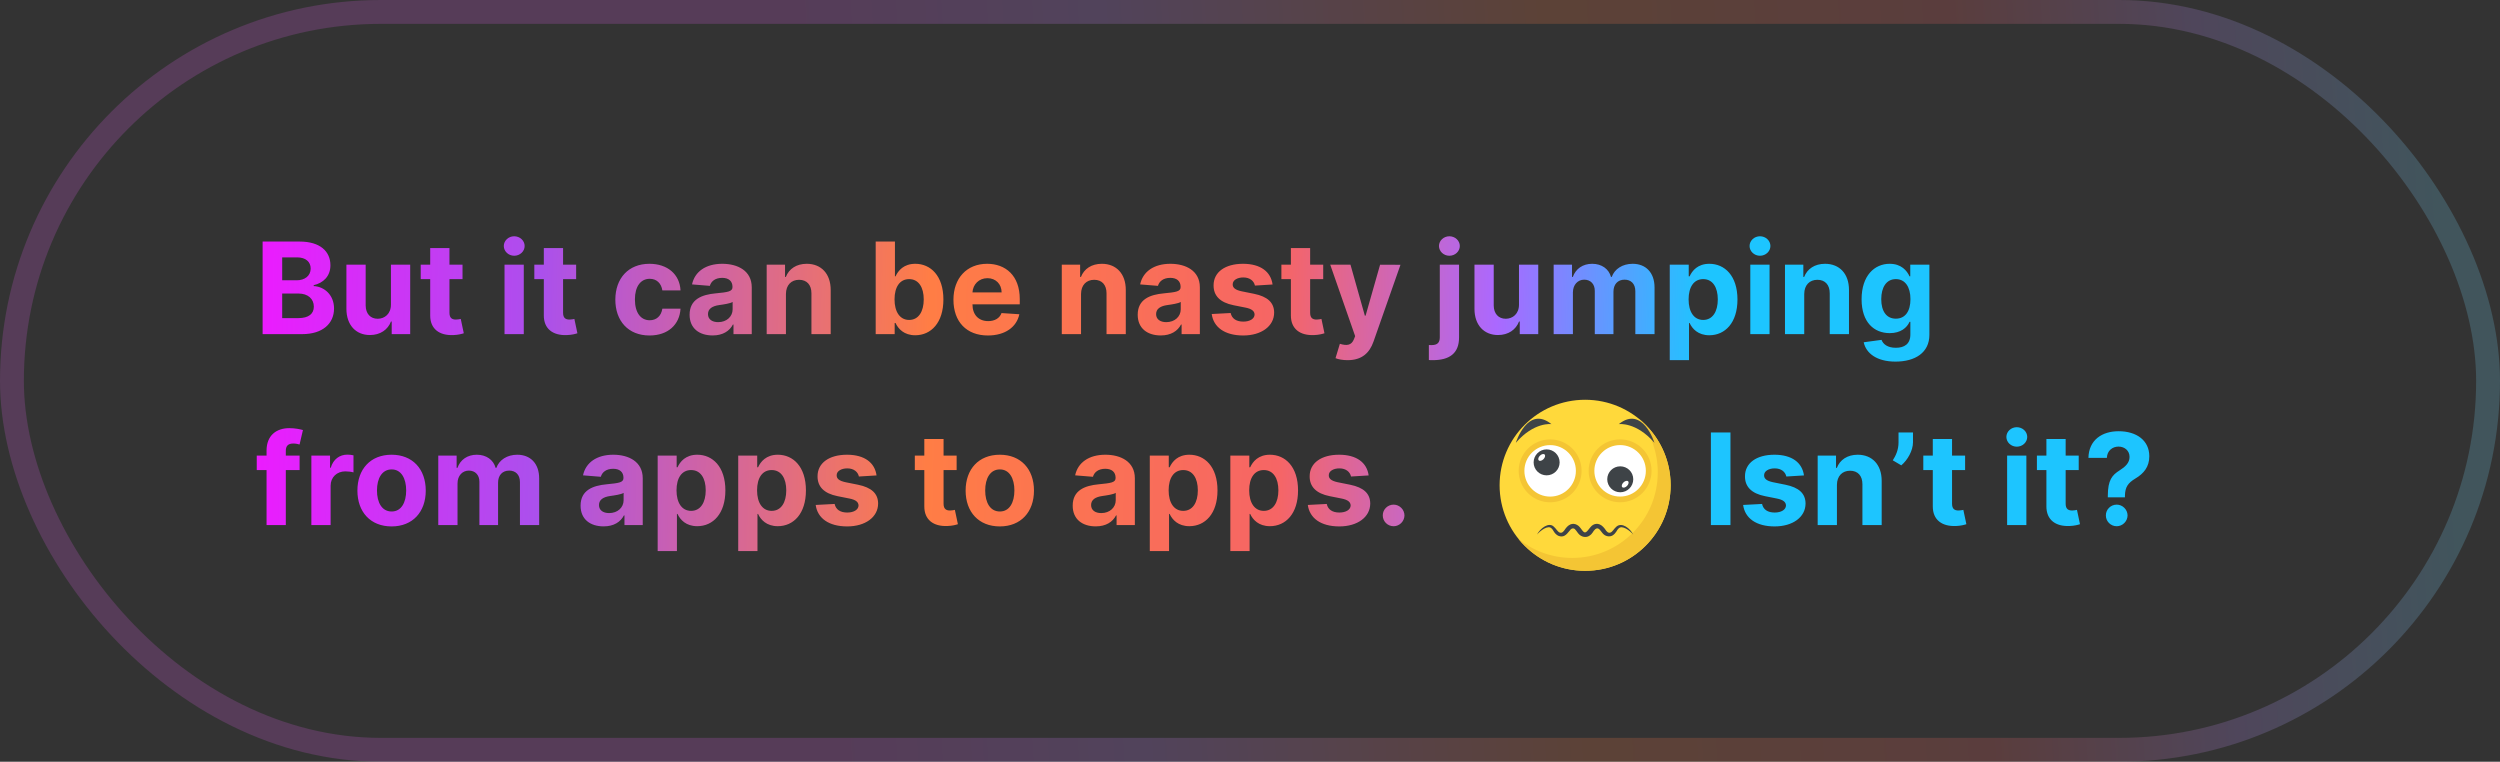 <svg width="1257" height="383" viewBox="0 0 1257 383" fill="none" xmlns="http://www.w3.org/2000/svg">
<rect x="0" y="0" width="1257" height="383" fill="#333333" stroke="none"/>
<path d="M132.045 168H151.932C162.386 168 167.955 162.545 167.955 155.136C167.955 148.25 163.023 144.091 157.727 143.841V143.386C162.568 142.295 166.136 138.864 166.136 133.386C166.136 126.409 160.955 121.455 150.682 121.455H132.045V168ZM141.886 159.955V147.591H150.136C154.864 147.591 157.795 150.318 157.795 154.159C157.795 157.659 155.409 159.955 149.909 159.955H141.886ZM141.886 140.932V129.409H149.364C153.727 129.409 156.205 131.659 156.205 135.023C156.205 138.705 153.205 140.932 149.182 140.932H141.886ZM196.562 153.136C196.585 157.818 193.381 160.273 189.903 160.273C186.244 160.273 183.881 157.705 183.858 153.591V133.091H174.176V155.318C174.199 163.477 178.972 168.455 185.994 168.455C191.244 168.455 195.017 165.75 196.585 161.659H196.949V168H206.244V133.091H196.562V153.136ZM232.557 133.091H225.989V124.727H216.307V133.091H211.534V140.364H216.307V158.545C216.261 165.386 220.92 168.773 227.943 168.477C230.443 168.386 232.216 167.886 233.193 167.568L231.67 160.364C231.193 160.455 230.17 160.682 229.261 160.682C227.33 160.682 225.989 159.955 225.989 157.273V140.364H232.557V133.091ZM253.676 168H263.358V133.091H253.676V168ZM258.54 128.591C261.426 128.591 263.79 126.386 263.79 123.682C263.79 121 261.426 118.795 258.54 118.795C255.676 118.795 253.312 121 253.312 123.682C253.312 126.386 255.676 128.591 258.54 128.591ZM289.682 133.091H283.114V124.727H273.432V133.091H268.659V140.364H273.432V158.545C273.386 165.386 278.045 168.773 285.068 168.477C287.568 168.386 289.341 167.886 290.318 167.568L288.795 160.364C288.318 160.455 287.295 160.682 286.386 160.682C284.455 160.682 283.114 159.955 283.114 157.273V140.364H289.682V133.091ZM326.574 168.682C335.869 168.682 341.71 163.227 342.165 155.205H333.028C332.46 158.932 330.006 161.023 326.688 161.023C322.165 161.023 319.233 157.227 319.233 150.545C319.233 143.955 322.188 140.182 326.688 140.182C330.233 140.182 332.506 142.523 333.028 146H342.165C341.756 137.932 335.642 132.636 326.528 132.636C315.938 132.636 309.392 139.977 309.392 150.682C309.392 161.295 315.824 168.682 326.574 168.682ZM358.318 168.659C363.477 168.659 366.818 166.409 368.523 163.159H368.795V168H377.977V144.455C377.977 136.136 370.932 132.636 363.159 132.636C354.795 132.636 349.295 136.636 347.955 143L356.909 143.727C357.568 141.409 359.636 139.705 363.114 139.705C366.409 139.705 368.295 141.364 368.295 144.227V144.364C368.295 146.614 365.909 146.909 359.841 147.5C352.932 148.136 346.727 150.455 346.727 158.25C346.727 165.159 351.659 168.659 358.318 168.659ZM361.091 161.977C358.114 161.977 355.977 160.591 355.977 157.932C355.977 155.205 358.227 153.864 361.636 153.386C363.75 153.091 367.205 152.591 368.364 151.818V155.523C368.364 159.182 365.341 161.977 361.091 161.977ZM395.17 147.818C395.193 143.318 397.875 140.682 401.784 140.682C405.67 140.682 408.011 143.227 407.989 147.5V168H417.67V145.773C417.67 137.636 412.898 132.636 405.625 132.636C400.443 132.636 396.693 135.182 395.125 139.25H394.716V133.091H385.489V168H395.17V147.818ZM440.295 168H449.841V162.409H450.273C451.614 165.318 454.545 168.568 460.182 168.568C468.136 168.568 474.341 162.273 474.341 150.591C474.341 138.591 467.864 132.636 460.205 132.636C454.364 132.636 451.568 136.114 450.273 138.955H449.977V121.455H440.295V168ZM449.773 150.545C449.773 144.318 452.409 140.341 457.114 140.341C461.909 140.341 464.455 144.5 464.455 150.545C464.455 156.636 461.864 160.864 457.114 160.864C452.455 160.864 449.773 156.773 449.773 150.545ZM496.71 168.682C505.347 168.682 511.165 164.477 512.528 158L503.574 157.409C502.597 160.068 500.097 161.455 496.869 161.455C492.028 161.455 488.96 158.25 488.96 153.045V153.023H512.733V150.364C512.733 138.5 505.551 132.636 496.324 132.636C486.051 132.636 479.392 139.932 479.392 150.705C479.392 161.773 485.96 168.682 496.71 168.682ZM488.96 147.023C489.165 143.045 492.188 139.864 496.483 139.864C500.688 139.864 503.597 142.864 503.619 147.023H488.96ZM543.545 147.818C543.568 143.318 546.25 140.682 550.159 140.682C554.045 140.682 556.386 143.227 556.364 147.5V168H566.045V145.773C566.045 137.636 561.273 132.636 554 132.636C548.818 132.636 545.068 135.182 543.5 139.25H543.091V133.091H533.864V168H543.545V147.818ZM583.631 168.659C588.79 168.659 592.131 166.409 593.835 163.159H594.108V168H603.29V144.455C603.29 136.136 596.244 132.636 588.472 132.636C580.108 132.636 574.608 136.636 573.267 143L582.222 143.727C582.881 141.409 584.949 139.705 588.426 139.705C591.722 139.705 593.608 141.364 593.608 144.227V144.364C593.608 146.614 591.222 146.909 585.153 147.5C578.244 148.136 572.04 150.455 572.04 158.25C572.04 165.159 576.972 168.659 583.631 168.659ZM586.403 161.977C583.426 161.977 581.29 160.591 581.29 157.932C581.29 155.205 583.54 153.864 586.949 153.386C589.062 153.091 592.517 152.591 593.676 151.818V155.523C593.676 159.182 590.653 161.977 586.403 161.977ZM639.847 143.045C638.983 136.614 633.801 132.636 624.983 132.636C616.051 132.636 610.165 136.773 610.188 143.5C610.165 148.727 613.46 152.114 620.278 153.477L626.324 154.682C629.369 155.295 630.756 156.409 630.801 158.159C630.756 160.227 628.506 161.705 625.119 161.705C621.665 161.705 619.369 160.227 618.778 157.386L609.256 157.886C610.165 164.568 615.847 168.682 625.097 168.682C634.142 168.682 640.619 164.068 640.642 157.182C640.619 152.136 637.324 149.114 630.551 147.727L624.233 146.455C620.983 145.75 619.778 144.636 619.801 142.955C619.778 140.864 622.142 139.5 625.142 139.5C628.506 139.5 630.506 141.341 630.983 143.591L639.847 143.045ZM665.307 133.091H658.739V124.727H649.057V133.091H644.284V140.364H649.057V158.545C649.011 165.386 653.67 168.773 660.693 168.477C663.193 168.386 664.966 167.886 665.943 167.568L664.42 160.364C663.943 160.455 662.92 160.682 662.011 160.682C660.08 160.682 658.739 159.955 658.739 157.273V140.364H665.307V133.091ZM677.591 181.091C684.795 181.091 688.614 177.409 690.591 171.773L704.159 133.136L693.909 133.091L686.614 158.727H686.25L679.023 133.091H668.841L681.364 169L680.795 170.477C679.523 173.75 677.091 173.909 673.682 172.864L671.5 180.091C672.886 180.682 675.136 181.091 677.591 181.091ZM723.926 133.091V169.568C723.926 172.205 722.812 173.523 719.699 173.523C719.29 173.523 718.926 173.523 718.426 173.477V181.045C719.131 181.068 719.699 181.091 720.381 181.091C728.608 181.091 733.608 177.818 733.608 169.727V133.091H723.926ZM728.744 128.591C731.631 128.591 733.994 126.386 733.994 123.682C733.994 121 731.631 118.795 728.744 118.795C725.881 118.795 723.517 121 723.517 123.682C723.517 126.386 725.881 128.591 728.744 128.591ZM763.75 153.136C763.773 157.818 760.568 160.273 757.091 160.273C753.432 160.273 751.068 157.705 751.045 153.591V133.091H741.364V155.318C741.386 163.477 746.159 168.455 753.182 168.455C758.432 168.455 762.205 165.75 763.773 161.659H764.136V168H773.432V133.091H763.75V153.136ZM781.176 168H790.858V147.045C790.858 143.182 793.312 140.614 796.54 140.614C799.722 140.614 801.858 142.795 801.858 146.227V168H811.244V146.682C811.244 143.068 813.312 140.614 816.835 140.614C819.926 140.614 822.244 142.545 822.244 146.432V168H831.903V144.523C831.903 136.955 827.403 132.636 820.903 132.636C815.79 132.636 811.812 135.25 810.381 139.25H810.017C808.903 135.205 805.335 132.636 800.54 132.636C795.835 132.636 792.267 135.136 790.812 139.25H790.403V133.091H781.176V168ZM839.551 181.091H849.233V162.409H849.528C850.869 165.318 853.801 168.568 859.438 168.568C867.392 168.568 873.597 162.273 873.597 150.591C873.597 138.591 867.119 132.636 859.46 132.636C853.619 132.636 850.824 136.114 849.528 138.955H849.097V133.091H839.551V181.091ZM849.028 150.545C849.028 144.318 851.665 140.341 856.369 140.341C861.165 140.341 863.71 144.5 863.71 150.545C863.71 156.636 861.119 160.864 856.369 160.864C851.71 160.864 849.028 156.773 849.028 150.545ZM880.051 168H889.733V133.091H880.051V168ZM884.915 128.591C887.801 128.591 890.165 126.386 890.165 123.682C890.165 121 887.801 118.795 884.915 118.795C882.051 118.795 879.688 121 879.688 123.682C879.688 126.386 882.051 128.591 884.915 128.591ZM907.17 147.818C907.193 143.318 909.875 140.682 913.784 140.682C917.67 140.682 920.011 143.227 919.989 147.5V168H929.67V145.773C929.67 137.636 924.898 132.636 917.625 132.636C912.443 132.636 908.693 135.182 907.125 139.25H906.716V133.091H897.489V168H907.17V147.818ZM953.028 181.818C963.006 181.818 970.097 177.273 970.097 168.341V133.091H960.483V138.955H960.119C958.824 136.114 955.983 132.636 950.142 132.636C942.483 132.636 936.006 138.591 936.006 150.477C936.006 162.091 942.301 167.5 950.165 167.5C955.733 167.5 958.847 164.705 960.119 161.818H960.528V168.205C960.528 173 957.46 174.864 953.256 174.864C948.983 174.864 946.824 173 946.028 170.886L937.074 172.091C938.233 177.591 943.619 181.818 953.028 181.818ZM953.233 160.227C948.483 160.227 945.892 156.455 945.892 150.432C945.892 144.5 948.438 140.341 953.233 140.341C957.938 140.341 960.574 144.318 960.574 150.432C960.574 156.591 957.892 160.227 953.233 160.227ZM150.636 229.091H143.705V226.75C143.705 224.386 144.659 223 147.5 223C148.659 223 149.841 223.25 150.614 223.5L152.318 216.227C151.114 215.864 148.455 215.273 145.477 215.273C138.909 215.273 134.023 218.977 134.023 226.568V229.091H129.091V236.364H134.023V264H143.705V236.364H150.636V229.091ZM156.551 264H166.233V244.25C166.233 239.955 169.369 237 173.642 237C174.983 237 176.824 237.227 177.733 237.523V228.932C176.869 228.727 175.665 228.591 174.688 228.591C170.778 228.591 167.574 230.864 166.301 235.182H165.938V229.091H156.551V264ZM196.886 264.682C207.477 264.682 214.068 257.432 214.068 246.682C214.068 235.864 207.477 228.636 196.886 228.636C186.295 228.636 179.705 235.864 179.705 246.682C179.705 257.432 186.295 264.682 196.886 264.682ZM196.932 257.182C192.045 257.182 189.545 252.705 189.545 246.614C189.545 240.523 192.045 236.023 196.932 236.023C201.727 236.023 204.227 240.523 204.227 246.614C204.227 252.705 201.727 257.182 196.932 257.182ZM220.364 264H230.045V243.045C230.045 239.182 232.5 236.614 235.727 236.614C238.909 236.614 241.045 238.795 241.045 242.227V264H250.432V242.682C250.432 239.068 252.5 236.614 256.023 236.614C259.114 236.614 261.432 238.545 261.432 242.432V264H271.091V240.523C271.091 232.955 266.591 228.636 260.091 228.636C254.977 228.636 251 231.25 249.568 235.25H249.205C248.091 231.205 244.523 228.636 239.727 228.636C235.023 228.636 231.455 231.136 230 235.25H229.591V229.091H220.364V264ZM303.506 264.659C308.665 264.659 312.006 262.409 313.71 259.159H313.983V264H323.165V240.455C323.165 232.136 316.119 228.636 308.347 228.636C299.983 228.636 294.483 232.636 293.142 239L302.097 239.727C302.756 237.409 304.824 235.705 308.301 235.705C311.597 235.705 313.483 237.364 313.483 240.227V240.364C313.483 242.614 311.097 242.909 305.028 243.5C298.119 244.136 291.915 246.455 291.915 254.25C291.915 261.159 296.847 264.659 303.506 264.659ZM306.278 257.977C303.301 257.977 301.165 256.591 301.165 253.932C301.165 251.205 303.415 249.864 306.824 249.386C308.938 249.091 312.392 248.591 313.551 247.818V251.523C313.551 255.182 310.528 257.977 306.278 257.977ZM330.676 277.091H340.358V258.409H340.653C341.994 261.318 344.926 264.568 350.562 264.568C358.517 264.568 364.722 258.273 364.722 246.591C364.722 234.591 358.244 228.636 350.585 228.636C344.744 228.636 341.949 232.114 340.653 234.955H340.222V229.091H330.676V277.091ZM340.153 246.545C340.153 240.318 342.79 236.341 347.494 236.341C352.29 236.341 354.835 240.5 354.835 246.545C354.835 252.636 352.244 256.864 347.494 256.864C342.835 256.864 340.153 252.773 340.153 246.545ZM371.176 277.091H380.858V258.409H381.153C382.494 261.318 385.426 264.568 391.062 264.568C399.017 264.568 405.222 258.273 405.222 246.591C405.222 234.591 398.744 228.636 391.085 228.636C385.244 228.636 382.449 232.114 381.153 234.955H380.722V229.091H371.176V277.091ZM380.653 246.545C380.653 240.318 383.29 236.341 387.994 236.341C392.79 236.341 395.335 240.5 395.335 246.545C395.335 252.636 392.744 256.864 387.994 256.864C383.335 256.864 380.653 252.773 380.653 246.545ZM440.722 239.045C439.858 232.614 434.676 228.636 425.858 228.636C416.926 228.636 411.04 232.773 411.062 239.5C411.04 244.727 414.335 248.114 421.153 249.477L427.199 250.682C430.244 251.295 431.631 252.409 431.676 254.159C431.631 256.227 429.381 257.705 425.994 257.705C422.54 257.705 420.244 256.227 419.653 253.386L410.131 253.886C411.04 260.568 416.722 264.682 425.972 264.682C435.017 264.682 441.494 260.068 441.517 253.182C441.494 248.136 438.199 245.114 431.426 243.727L425.108 242.455C421.858 241.75 420.653 240.636 420.676 238.955C420.653 236.864 423.017 235.5 426.017 235.5C429.381 235.5 431.381 237.341 431.858 239.591L440.722 239.045ZM480.994 229.091H474.426V220.727H464.744V229.091H459.972V236.364H464.744V254.545C464.699 261.386 469.358 264.773 476.381 264.477C478.881 264.386 480.653 263.886 481.631 263.568L480.108 256.364C479.631 256.455 478.608 256.682 477.699 256.682C475.767 256.682 474.426 255.955 474.426 253.273V236.364H480.994V229.091ZM502.699 264.682C513.29 264.682 519.881 257.432 519.881 246.682C519.881 235.864 513.29 228.636 502.699 228.636C492.108 228.636 485.517 235.864 485.517 246.682C485.517 257.432 492.108 264.682 502.699 264.682ZM502.744 257.182C497.858 257.182 495.358 252.705 495.358 246.614C495.358 240.523 497.858 236.023 502.744 236.023C507.54 236.023 510.04 240.523 510.04 246.614C510.04 252.705 507.54 257.182 502.744 257.182ZM550.943 264.659C556.102 264.659 559.443 262.409 561.148 259.159H561.42V264H570.602V240.455C570.602 232.136 563.557 228.636 555.784 228.636C547.42 228.636 541.92 232.636 540.58 239L549.534 239.727C550.193 237.409 552.261 235.705 555.739 235.705C559.034 235.705 560.92 237.364 560.92 240.227V240.364C560.92 242.614 558.534 242.909 552.466 243.5C545.557 244.136 539.352 246.455 539.352 254.25C539.352 261.159 544.284 264.659 550.943 264.659ZM553.716 257.977C550.739 257.977 548.602 256.591 548.602 253.932C548.602 251.205 550.852 249.864 554.261 249.386C556.375 249.091 559.83 248.591 560.989 247.818V251.523C560.989 255.182 557.966 257.977 553.716 257.977ZM578.114 277.091H587.795V258.409H588.091C589.432 261.318 592.364 264.568 598 264.568C605.955 264.568 612.159 258.273 612.159 246.591C612.159 234.591 605.682 228.636 598.023 228.636C592.182 228.636 589.386 232.114 588.091 234.955H587.659V229.091H578.114V277.091ZM587.591 246.545C587.591 240.318 590.227 236.341 594.932 236.341C599.727 236.341 602.273 240.5 602.273 246.545C602.273 252.636 599.682 256.864 594.932 256.864C590.273 256.864 587.591 252.773 587.591 246.545ZM618.614 277.091H628.295V258.409H628.591C629.932 261.318 632.864 264.568 638.5 264.568C646.455 264.568 652.659 258.273 652.659 246.591C652.659 234.591 646.182 228.636 638.523 228.636C632.682 228.636 629.886 232.114 628.591 234.955H628.159V229.091H618.614V277.091ZM628.091 246.545C628.091 240.318 630.727 236.341 635.432 236.341C640.227 236.341 642.773 240.5 642.773 246.545C642.773 252.636 640.182 256.864 635.432 256.864C630.773 256.864 628.091 252.773 628.091 246.545ZM688.159 239.045C687.295 232.614 682.114 228.636 673.295 228.636C664.364 228.636 658.477 232.773 658.5 239.5C658.477 244.727 661.773 248.114 668.591 249.477L674.636 250.682C677.682 251.295 679.068 252.409 679.114 254.159C679.068 256.227 676.818 257.705 673.432 257.705C669.977 257.705 667.682 256.227 667.091 253.386L657.568 253.886C658.477 260.568 664.159 264.682 673.409 264.682C682.455 264.682 688.932 260.068 688.955 253.182C688.932 248.136 685.636 245.114 678.864 243.727L672.545 242.455C669.295 241.75 668.091 240.636 668.114 238.955C668.091 236.864 670.455 235.5 673.455 235.5C676.818 235.5 678.818 237.341 679.295 239.591L688.159 239.045ZM700.71 264.591C703.619 264.591 706.142 262.159 706.165 259.136C706.142 256.159 703.619 253.727 700.71 253.727C697.71 253.727 695.233 256.159 695.256 259.136C695.233 262.159 697.71 264.591 700.71 264.591ZM870.074 217.455H860.233V264H870.074V217.455ZM907.034 239.045C906.17 232.614 900.989 228.636 892.17 228.636C883.239 228.636 877.352 232.773 877.375 239.5C877.352 244.727 880.648 248.114 887.466 249.477L893.511 250.682C896.557 251.295 897.943 252.409 897.989 254.159C897.943 256.227 895.693 257.705 892.307 257.705C888.852 257.705 886.557 256.227 885.966 253.386L876.443 253.886C877.352 260.568 883.034 264.682 892.284 264.682C901.33 264.682 907.807 260.068 907.83 253.182C907.807 248.136 904.511 245.114 897.739 243.727L891.42 242.455C888.17 241.75 886.966 240.636 886.989 238.955C886.966 236.864 889.33 235.5 892.33 235.5C895.693 235.5 897.693 237.341 898.17 239.591L907.034 239.045ZM923.608 243.818C923.631 239.318 926.312 236.682 930.222 236.682C934.108 236.682 936.449 239.227 936.426 243.5V264H946.108V241.773C946.108 233.636 941.335 228.636 934.062 228.636C928.881 228.636 925.131 231.182 923.562 235.25H923.153V229.091H913.926V264H923.608V243.818ZM961.852 217.455H954.58V222.409C954.58 226.25 953.216 229.045 951.693 231.455L955.966 233.977C959.17 231.295 961.852 226.523 961.852 222.364V217.455ZM988.057 229.091H981.489V220.727H971.807V229.091H967.034V236.364H971.807V254.545C971.761 261.386 976.42 264.773 983.443 264.477C985.943 264.386 987.716 263.886 988.693 263.568L987.17 256.364C986.693 256.455 985.67 256.682 984.761 256.682C982.83 256.682 981.489 255.955 981.489 253.273V236.364H988.057V229.091ZM1009.18 264H1018.86V229.091H1009.18V264ZM1014.04 224.591C1016.93 224.591 1019.29 222.386 1019.29 219.682C1019.29 217 1016.93 214.795 1014.04 214.795C1011.18 214.795 1008.81 217 1008.81 219.682C1008.81 222.386 1011.18 224.591 1014.04 224.591ZM1045.18 229.091H1038.61V220.727H1028.93V229.091H1024.16V236.364H1028.93V254.545C1028.89 261.386 1033.55 264.773 1040.57 264.477C1043.07 264.386 1044.84 263.886 1045.82 263.568L1044.3 256.364C1043.82 256.455 1042.8 256.682 1041.89 256.682C1039.95 256.682 1038.61 255.955 1038.61 253.273V236.364H1045.18V229.091ZM1059.81 250.045H1068.42V249.273C1068.47 244.841 1070.06 242.773 1073.65 240.614C1077.9 238.091 1080.67 234.75 1080.67 229.409C1080.67 221.455 1074.26 216.818 1065.24 216.818C1056.99 216.818 1050.26 221.136 1050.06 230.227H1059.33C1059.47 226.523 1062.22 224.545 1065.19 224.545C1068.26 224.545 1070.74 226.591 1070.74 229.75C1070.74 232.727 1068.58 234.705 1065.78 236.477C1061.97 238.886 1059.83 241.318 1059.81 249.273V250.045ZM1064.28 264.591C1067.19 264.591 1069.72 262.159 1069.74 259.136C1069.72 256.159 1067.19 253.727 1064.28 253.727C1061.28 253.727 1058.81 256.159 1058.83 259.136C1058.81 262.159 1061.28 264.591 1064.28 264.591Z" fill="url(#paint0_linear)"/>
<path d="M797 287C820.748 287 840 267.748 840 244C840 220.252 820.748 201 797 201C773.252 201 754 220.252 754 244C754 267.748 773.252 287 797 287Z" fill="#FFD93B"/>
<path d="M840 244C840 267.758 820.744 287 797 287C783.482 287 771.415 280.765 763.527 270.996C770.904 276.962 780.297 280.523 790.523 280.523C814.267 280.523 833.523 261.281 833.523 237.523C833.523 227.297 829.962 217.904 823.996 210.527C833.751 218.415 840 230.482 840 244Z" fill="#F4C534"/>
<path d="M780.061 213.25C780.061 213.25 771.323 212.021 762.151 222.64C762.151 222.64 768.082 203.618 780.061 213.25Z" fill="#3E4347"/>
<path d="M813.939 213.25C813.939 213.25 822.676 212.021 831.849 222.64C831.849 222.64 825.917 203.618 813.939 213.25Z" fill="#3E4347"/>
<path d="M779.41 252.56C788.145 252.56 795.226 245.479 795.226 236.744C795.226 228.009 788.145 220.928 779.41 220.928C770.675 220.928 763.594 228.009 763.594 236.744C763.594 245.479 770.675 252.56 779.41 252.56Z" fill="#F4C534"/>
<path d="M779.41 249.689C786.56 249.689 792.356 243.893 792.356 236.744C792.356 229.594 786.56 223.798 779.41 223.798C772.261 223.798 766.465 229.594 766.465 236.744C766.465 243.893 772.261 249.689 779.41 249.689Z" fill="white"/>
<path d="M771.106 232.495C771.106 236.101 774.038 239.001 777.645 239.001C781.251 239.001 784.183 236.099 784.183 232.495C784.183 228.888 781.251 225.956 777.645 225.956C774.038 225.956 771.106 228.888 771.106 232.495Z" fill="#3E4347"/>
<path d="M776.632 228.528C776.14 228.036 775.082 228.298 774.268 229.113C773.453 229.927 773.191 230.986 773.682 231.477C774.173 231.968 775.232 231.706 776.046 230.892C776.861 230.077 777.123 229.019 776.632 228.528Z" fill="white"/>
<path d="M814.59 252.546C823.324 252.546 830.405 245.465 830.405 236.73C830.405 227.995 823.324 220.914 814.59 220.914C805.855 220.914 798.774 227.995 798.774 236.73C798.774 245.465 805.855 252.546 814.59 252.546Z" fill="#F4C534"/>
<path d="M814.59 249.676C821.739 249.676 827.535 243.88 827.535 236.73C827.535 229.581 821.739 223.785 814.59 223.785C807.44 223.785 801.644 229.581 801.644 236.73C801.644 243.88 807.44 249.676 814.59 249.676Z" fill="white"/>
<path d="M821.201 240.976C821.201 237.37 818.269 234.47 814.662 234.47C811.056 234.47 808.124 237.373 808.124 240.976C808.124 244.58 811.056 247.515 814.662 247.515C818.269 247.515 821.201 244.583 821.201 240.976Z" fill="#3E4347"/>
<path d="M818.62 241.999C818.129 241.508 817.071 241.77 816.256 242.585C815.442 243.399 815.18 244.458 815.671 244.949C816.162 245.44 817.221 245.178 818.035 244.363C818.85 243.549 819.112 242.491 818.62 241.999Z" fill="white"/>
<path d="M772.799 268.776C774.347 265.707 778.746 262.31 781.254 264.801C782.506 265.871 783.202 267.432 784.248 267.779C785.331 268.126 786.121 267.446 787.094 265.857C789.26 262.869 791.727 262.855 793.705 264.436C794.627 265.271 795.084 266.118 795.605 266.739C797.414 269.171 798.268 266.392 800.284 264.42C802.179 262.815 804.694 262.898 806.893 265.868C807.89 267.459 808.613 268.118 809.736 267.771C810.784 267.424 811.478 265.86 812.735 264.793C815.514 262.38 819.645 265.699 821.198 268.776C819.459 266.776 815.581 263.785 813.797 265.753C812.872 266.532 812.66 268.163 810.577 269.348C809.615 269.819 808.253 269.851 806.995 269.166C805.947 268.523 805.431 267.669 804.909 267.016C803.7 265.333 802.907 265.486 802.09 266.078C800.824 267.196 800.908 268.23 799.169 269.356C797.75 270.391 795.138 270.289 793.463 268.112C792.821 267.282 792.367 266.508 791.888 266.083C791.681 265.887 791.372 265.758 791.351 265.736C790.625 265.621 790.144 265.546 789.069 267.002C787.502 268.98 786.073 270.472 783.417 269.354C781.324 268.174 781.114 266.54 780.19 265.755C778.435 263.764 774.53 266.776 772.799 268.776Z" fill="#3E4347"/>
<rect opacity="0.2" x="6" y="6" width="1245" height="371" rx="185.5" stroke="url(#paint1_linear)" stroke-width="12"/>
<defs>
<linearGradient id="paint0_linear" x1="866.073" y1="151.478" x2="128.043" y2="135.842" gradientUnits="userSpaceOnUse">
<stop offset="0.013" stop-color="#1DC5FF"/>
<stop offset="0.154" stop-color="#AB68FF"/>
<stop offset="0.3" stop-color="#F66565"/>
<stop offset="0.54" stop-color="#FF7D45"/>
<stop offset="0.805" stop-color="#AB50EC"/>
<stop offset="1" stop-color="#ED1AFF"/>
</linearGradient>
<linearGradient id="paint1_linear" x1="1243.63" y1="191.5" x2="403.857" y2="243.393" gradientUnits="userSpaceOnUse">
<stop offset="0.013" stop-color="#76DCFF"/>
<stop offset="0.154" stop-color="#BE90F9"/>
<stop offset="0.3" stop-color="#F66565"/>
<stop offset="0.54" stop-color="#FF7D45"/>
<stop offset="0.805" stop-color="#C882FA"/>
<stop offset="1" stop-color="#E15EEC"/>
</linearGradient>
</defs>
</svg>
